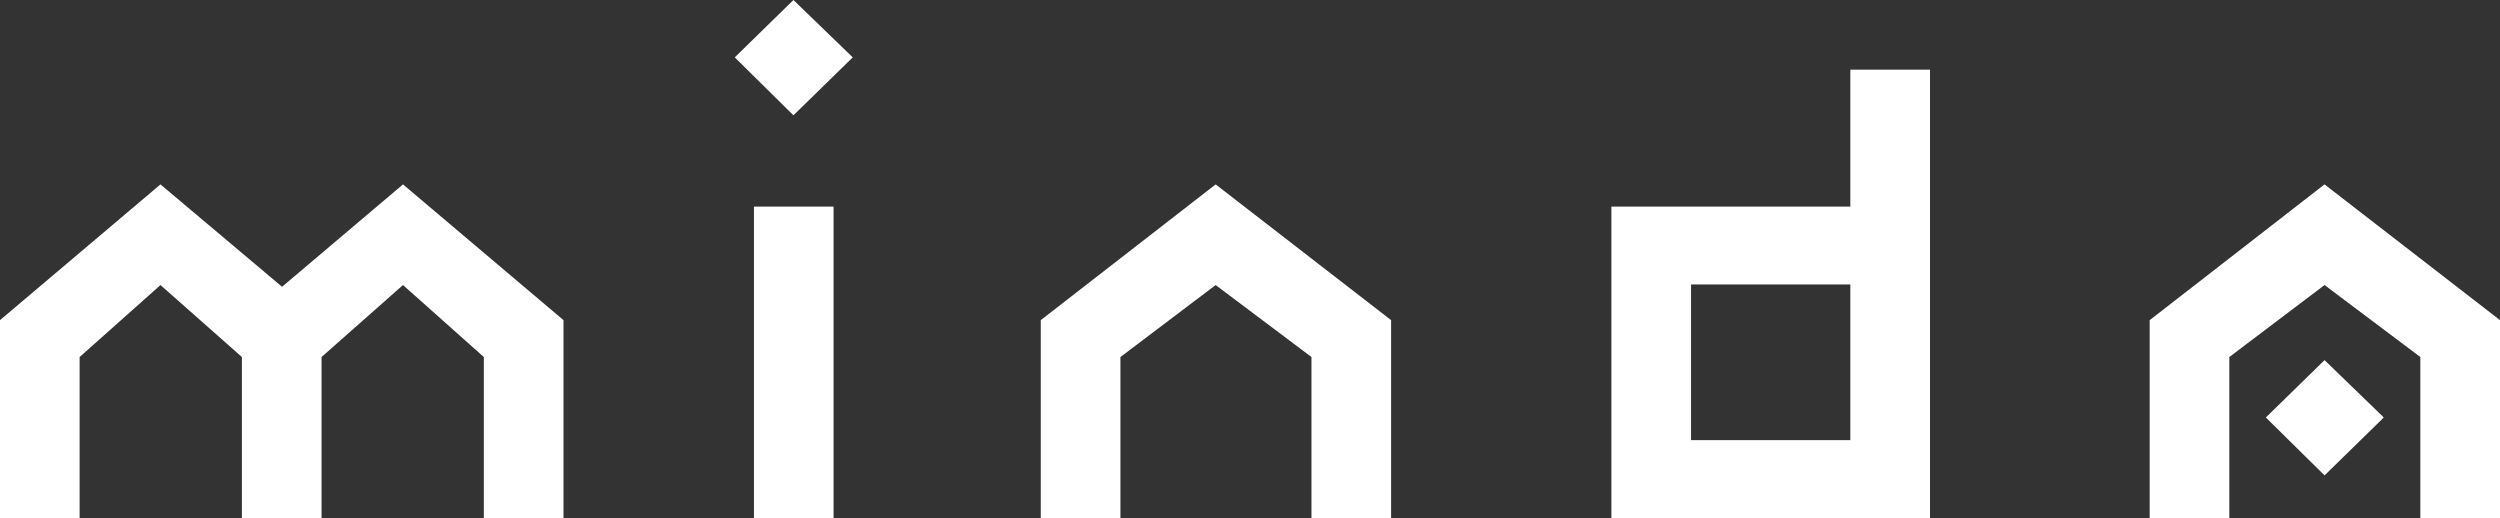 <svg 
 xmlns="http://www.w3.org/2000/svg"
 xmlns:xlink="http://www.w3.org/1999/xlink"
 width="111px" height="23px">
<rect width="100%" height="100%" fill="#333333" stroke="none"/>
<path fill-rule="evenodd"  fill="rgb(255, 255, 255)"
 d="M107.463,22.998 L107.463,15.852 L103.209,12.656 L98.982,15.852 L98.982,22.998 L95.446,22.998 L95.446,14.214 L103.209,8.187 L111.000,14.214 L111.000,22.998 L107.463,22.998 ZM71.546,9.173 L82.155,9.173 L82.155,3.092 L85.692,3.092 L85.692,9.173 L85.692,12.630 L85.692,19.542 L85.692,22.998 L71.546,22.998 L71.546,9.173 ZM75.083,19.542 L82.155,19.542 L82.155,12.630 L75.083,12.630 L75.083,19.542 ZM58.229,15.852 L53.975,12.656 L49.747,15.852 L49.747,22.998 L46.210,22.998 L46.210,14.214 L53.975,8.187 L61.765,14.214 L61.765,22.998 L58.229,22.998 L58.229,15.852 ZM32.623,2.547 L35.229,0.000 L37.862,2.547 L35.229,5.120 L32.623,2.547 ZM21.482,15.852 L17.893,12.656 L14.277,15.852 L14.277,22.998 L10.741,22.998 L10.741,15.852 L7.125,12.656 L3.535,15.852 L3.535,22.998 L-0.000,22.998 L-0.000,14.214 L7.125,8.187 L12.523,12.733 L17.893,8.187 L25.019,14.214 L25.019,22.998 L21.482,22.998 L21.482,15.852 ZM37.011,22.998 L33.475,22.998 L33.475,9.173 L37.011,9.173 L37.011,22.998 ZM105.841,18.536 L103.210,21.108 L100.604,18.536 L103.210,15.989 L105.841,18.536 Z"/>
</svg>